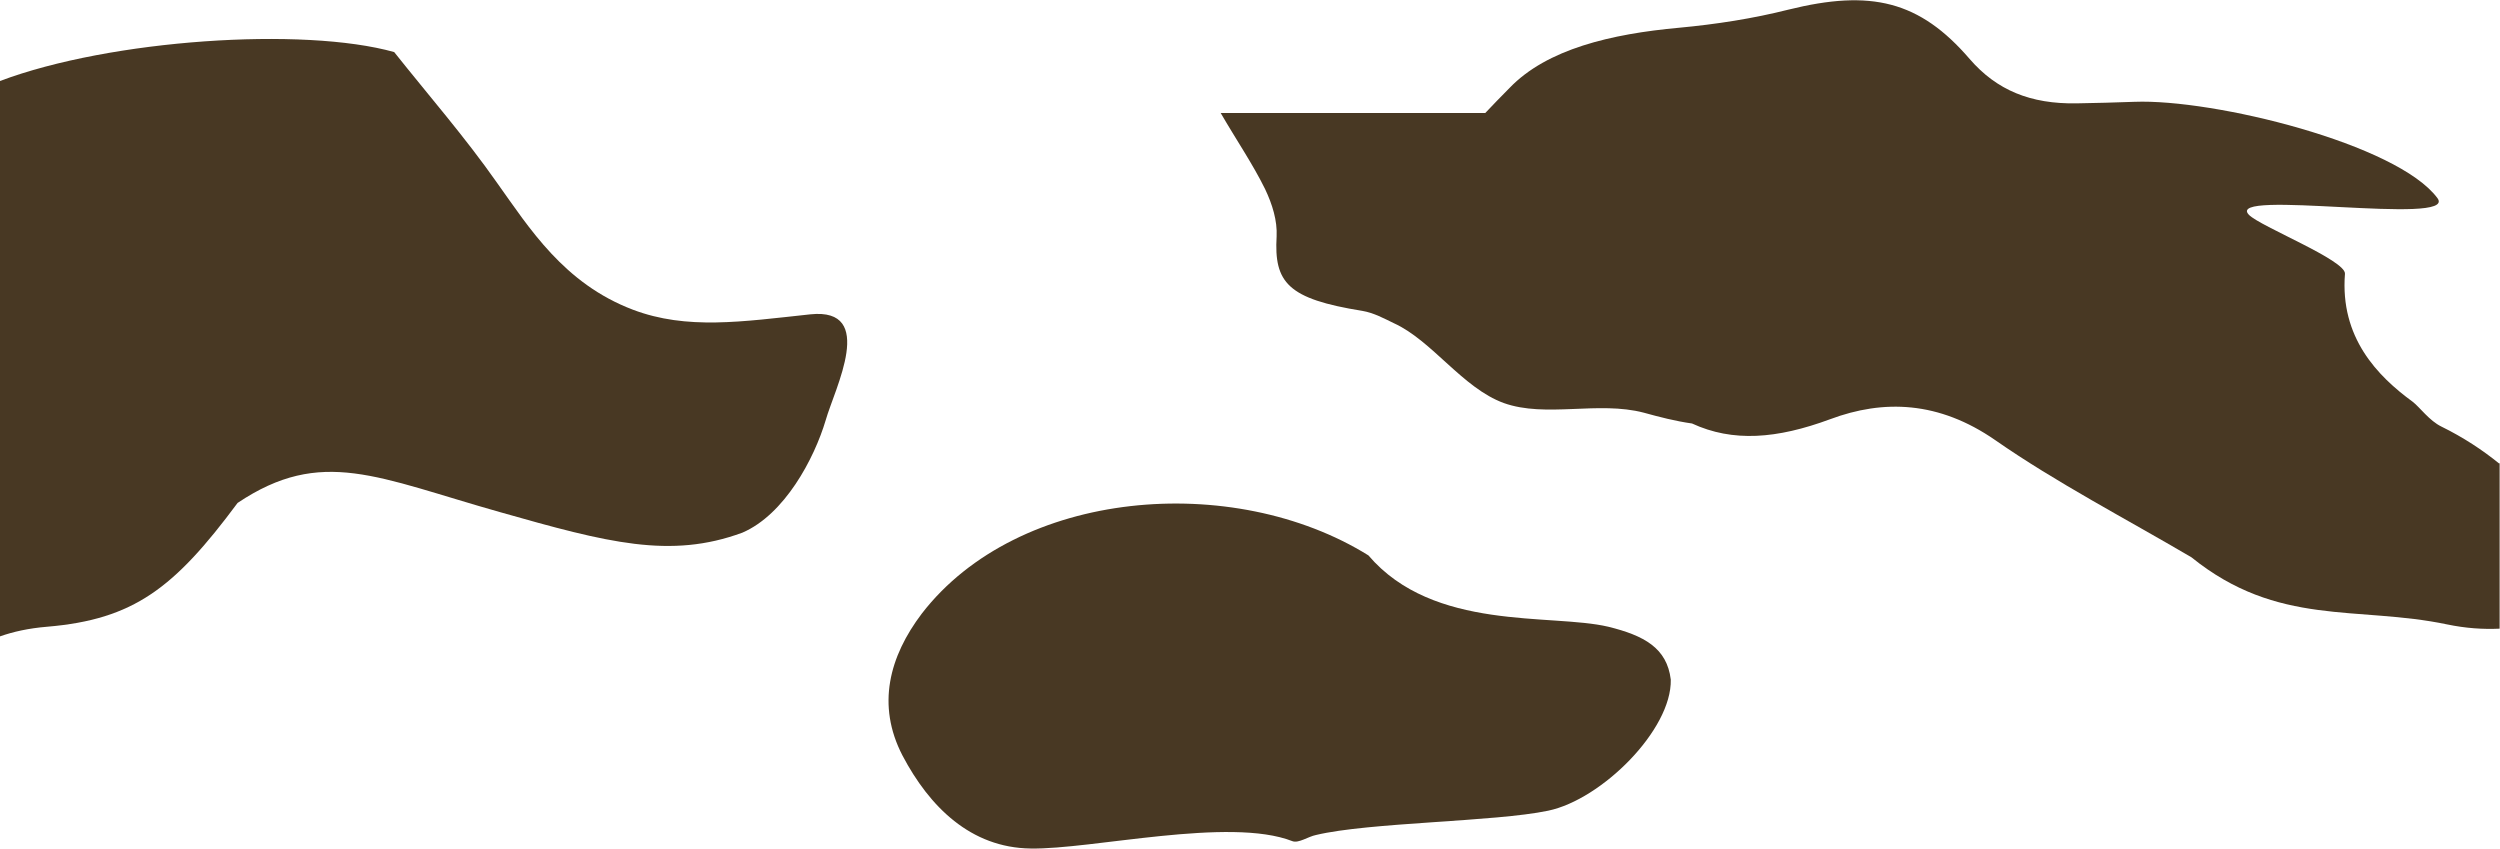 <svg xmlns="http://www.w3.org/2000/svg" xmlns:xlink="http://www.w3.org/1999/xlink" x="0px" y="0px"
	viewBox="636 0 648.2 220" enable-background="new 636 0 648.2 220" xml:space="preserve">
	<g>
		<path fill="#483823" d="M1284,120.2c-4.3-3.5-9.3-6.8-15-9.6c-3.1-1.5-5.6-5-7.4-6.4c-9.2-6.7-18.9-16.7-17.6-33.2
		c0.3-3.5-22-12.3-24.9-15.3c-6.7-6.9,54.2,3,48.9-4.3c-10.4-14.1-58.1-25.8-78.6-25c-5,0.2-10,0.3-15,0.4
		c-11.9,0.2-20.7-3.4-27.7-11.5c-13-15.1-25.6-18.1-47-12.8c-9.1,2.3-18.7,3.8-28.4,4.7c-17.5,1.6-34.2,5.5-43.9,15.6
		c-2.3,2.3-4.4,4.5-6.3,6.5c-2.8,0-5.7,0-8.5,0c-19.9,0-39.9,0-60.1,0c4,6.9,8.3,13.2,11.5,19.7c1.9,4,3.2,8.2,3,12.3
		c-0.7,12,2.9,16.2,22.2,19.3c3,0.5,5.7,2,8.2,3.2c9.9,4.5,17.8,16.8,28.5,20.7c10.9,3.9,24.5-0.6,36.3,2.5c4,1.1,8.2,2.2,12.5,2.8
		c10.6,4.9,22,4,35.8-1.1c13.9-5.2,28.2-4.7,42.8,5.4c15.8,11,33.9,20.4,50.9,30.4c22.4,18.1,43,12.5,66.3,17.4
		c4.8,1,9.3,1.3,13.6,1.1v-42.9H1284z" />
		<path fill="#483823" d="M870,195.9c7,13.3,17.7,23.9,33.2,24.1c15.8,0.3,51.6-8.3,67.9-1.9c1.6,0.6,4.1-1.2,6.1-1.6
		c13.8-3.3,46.4-3.4,60.2-6.3c13.9-2.9,32.1-21,31.8-34c-1-8.2-6.9-11.4-16.2-13.7c-14.8-3.5-45.3,1.3-62.2-18.5
		c-35.1-21.8-90.8-17.3-115.8,15.1C866.6,170.2,863.2,182.8,870,195.9z" />
		<path fill="#483823" d="M636,165c3.4-1.2,7.4-2.1,12.2-2.5c22.5-1.9,33-10,49.4-32.1c21.8-14.6,36.2-6.6,68.1,2.4
		c27.8,7.9,44.1,12.2,62.8,5.3c10.9-4.7,18.6-19.1,21.6-29.2c2.3-8.1,13.3-29.2-4-27.4c-17.7,1.9-32,4.1-46-1.2
		c-17.9-6.8-26.8-21.1-35.3-33c-8.2-11.7-17.7-22.6-26.6-33.8C714.7,6.9,664.7,10.2,636,21V165z" />
	</g>
</svg>